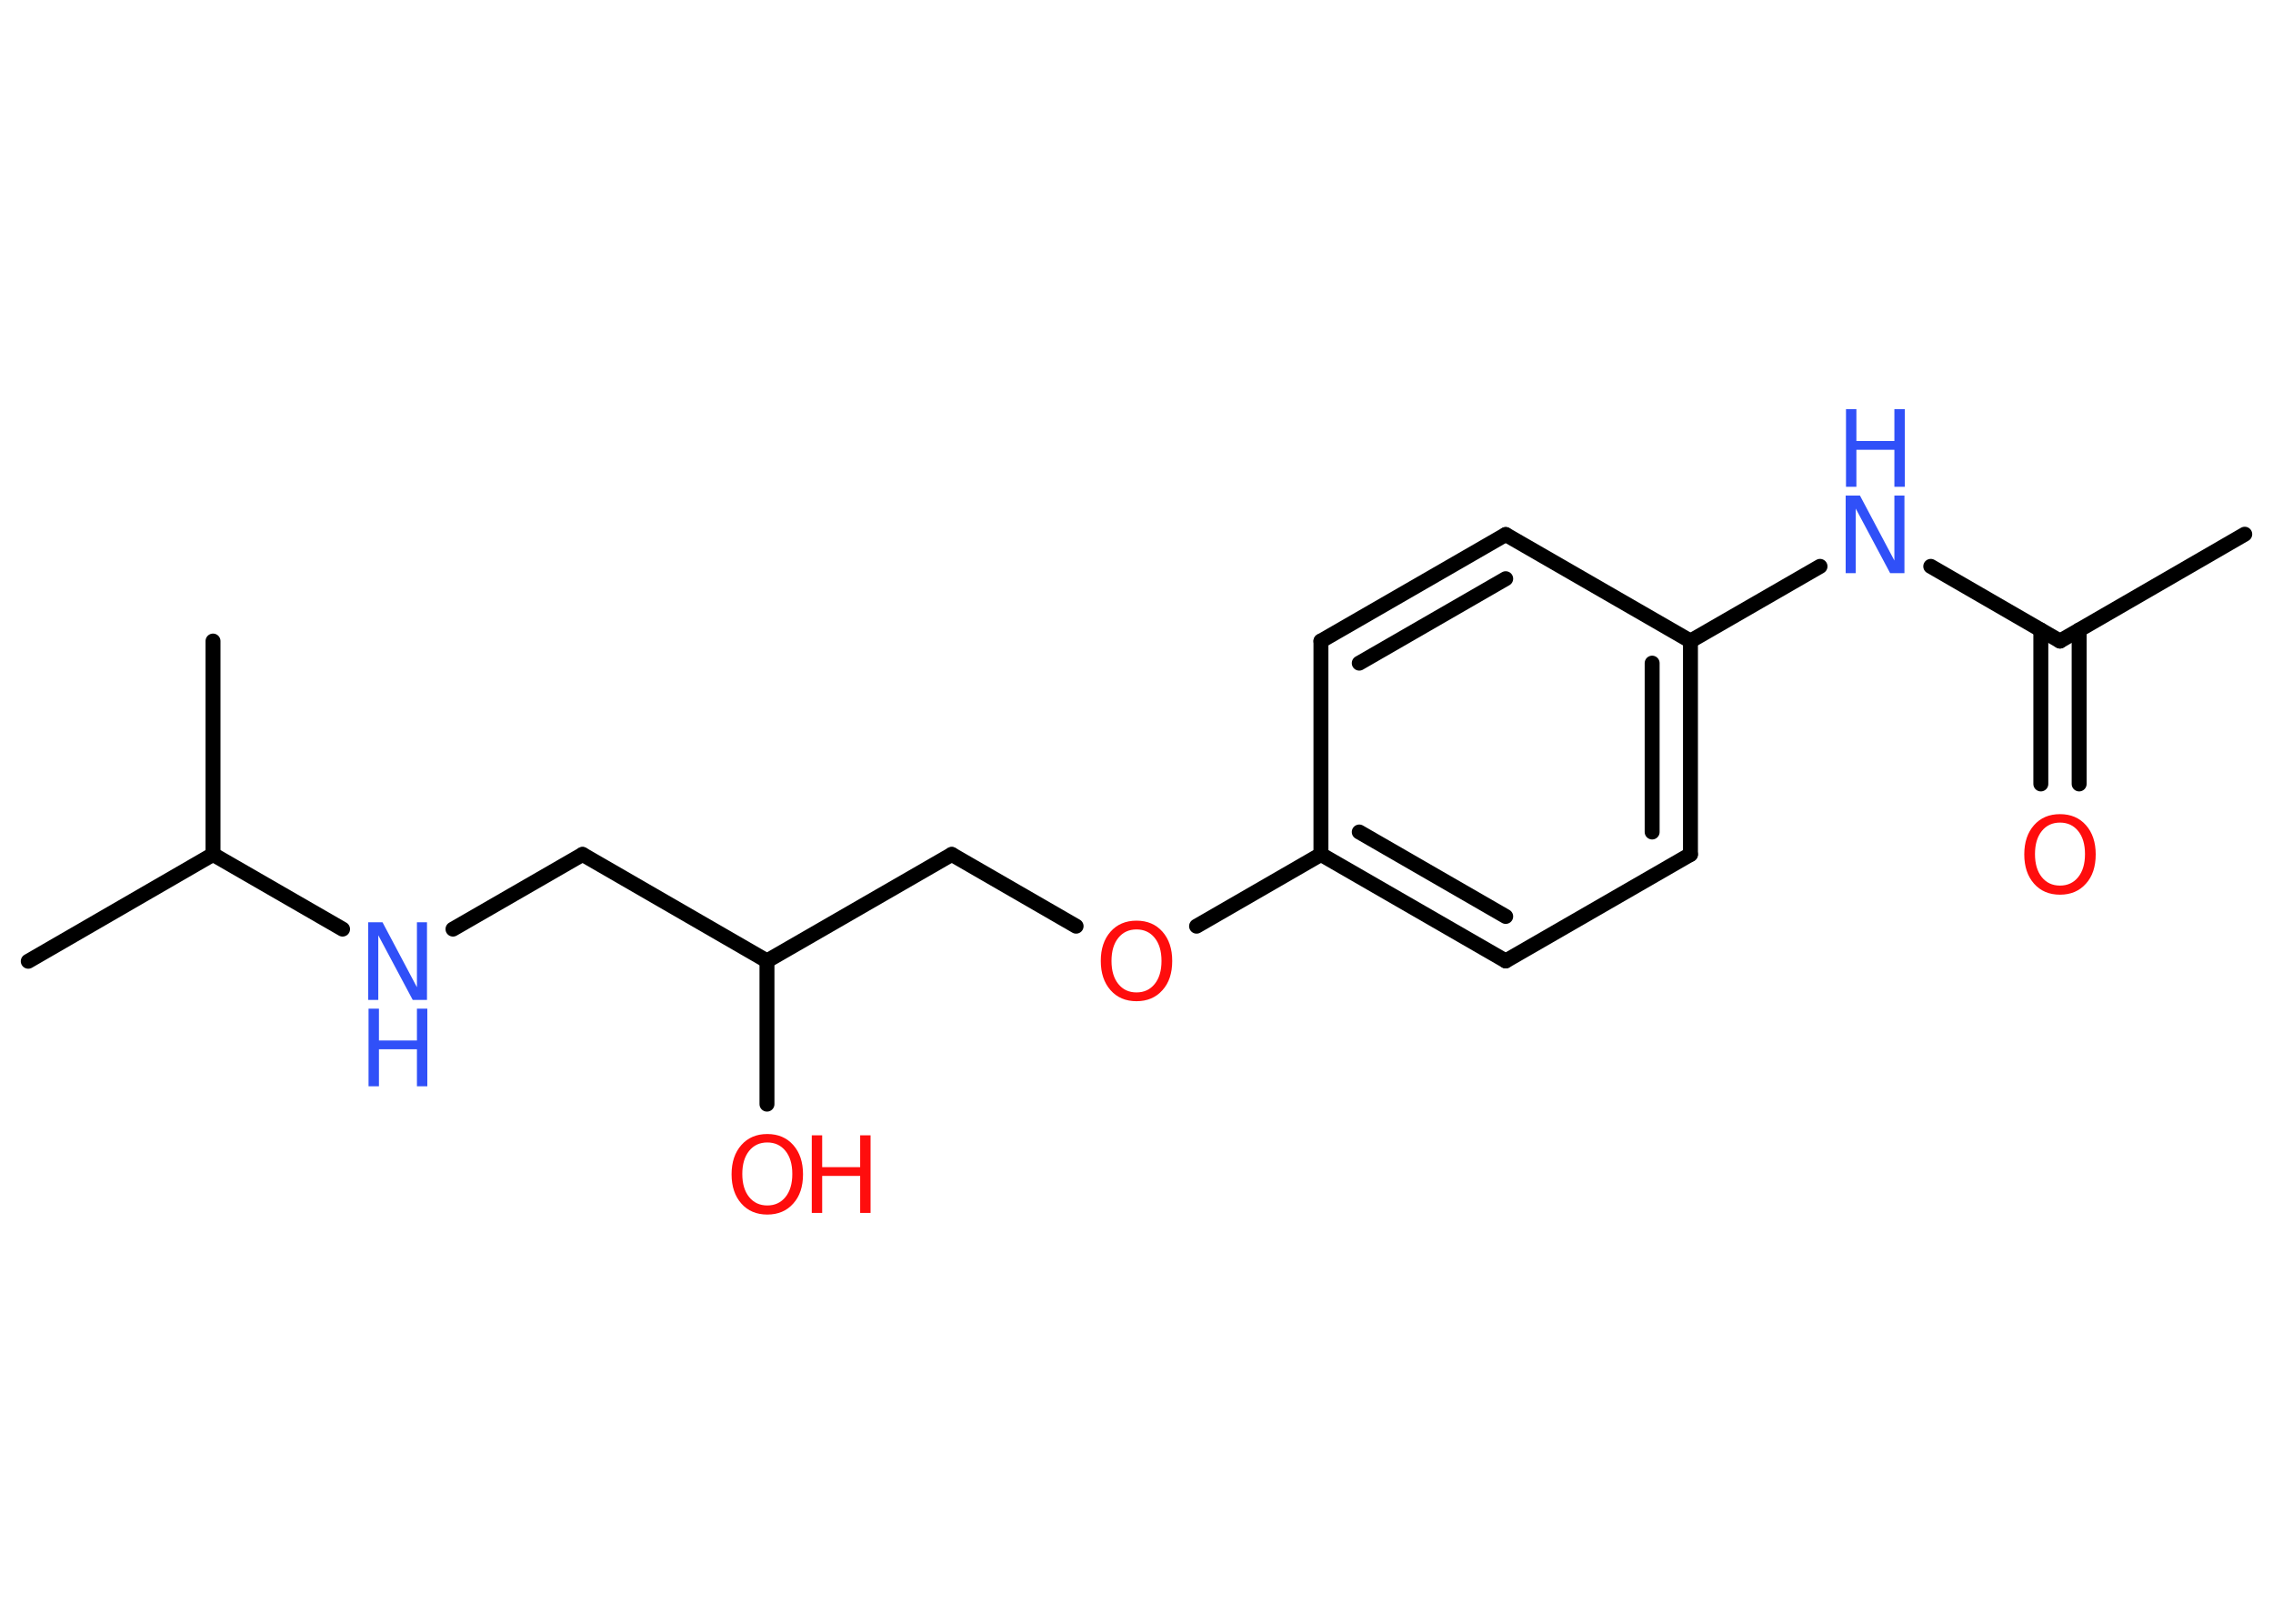 <?xml version='1.0' encoding='UTF-8'?>
<!DOCTYPE svg PUBLIC "-//W3C//DTD SVG 1.1//EN" "http://www.w3.org/Graphics/SVG/1.1/DTD/svg11.dtd">
<svg version='1.2' xmlns='http://www.w3.org/2000/svg' xmlns:xlink='http://www.w3.org/1999/xlink' width='70.0mm' height='50.0mm' viewBox='0 0 70.0 50.0'>
  <desc>Generated by the Chemistry Development Kit (http://github.com/cdk)</desc>
  <g stroke-linecap='round' stroke-linejoin='round' stroke='#000000' stroke-width='.46' fill='#FF0D0D'>
    <rect x='.0' y='.0' width='70.0' height='50.0' fill='#FFFFFF' stroke='none'/>
    <g id='mol1' class='mol'>
      <line id='mol1bnd1' class='bond' x1='.87' y1='29.6' x2='6.56' y2='26.31'/>
      <line id='mol1bnd2' class='bond' x1='6.56' y1='26.31' x2='6.56' y2='19.74'/>
      <line id='mol1bnd3' class='bond' x1='6.56' y1='26.31' x2='10.55' y2='28.61'/>
      <line id='mol1bnd4' class='bond' x1='13.95' y1='28.61' x2='17.94' y2='26.31'/>
      <line id='mol1bnd5' class='bond' x1='17.94' y1='26.31' x2='23.62' y2='29.59'/>
      <line id='mol1bnd6' class='bond' x1='23.62' y1='29.59' x2='23.62' y2='34.0'/>
      <line id='mol1bnd7' class='bond' x1='23.62' y1='29.59' x2='29.31' y2='26.31'/>
      <line id='mol1bnd8' class='bond' x1='29.31' y1='26.31' x2='33.14' y2='28.52'/>
      <line id='mol1bnd9' class='bond' x1='36.85' y1='28.52' x2='40.68' y2='26.31'/>
      <g id='mol1bnd10' class='bond'>
        <line x1='40.68' y1='26.31' x2='46.37' y2='29.59'/>
        <line x1='41.86' y1='25.62' x2='46.37' y2='28.22'/>
      </g>
      <line id='mol1bnd11' class='bond' x1='46.37' y1='29.59' x2='52.06' y2='26.31'/>
      <g id='mol1bnd12' class='bond'>
        <line x1='52.06' y1='26.31' x2='52.06' y2='19.74'/>
        <line x1='50.88' y1='25.62' x2='50.88' y2='20.42'/>
      </g>
      <line id='mol1bnd13' class='bond' x1='52.06' y1='19.74' x2='56.05' y2='17.44'/>
      <line id='mol1bnd14' class='bond' x1='59.46' y1='17.44' x2='63.44' y2='19.74'/>
      <line id='mol1bnd15' class='bond' x1='63.44' y1='19.74' x2='69.13' y2='16.45'/>
      <g id='mol1bnd16' class='bond'>
        <line x1='64.03' y1='19.4' x2='64.03' y2='24.14'/>
        <line x1='62.85' y1='19.4' x2='62.85' y2='24.14'/>
      </g>
      <line id='mol1bnd17' class='bond' x1='52.06' y1='19.74' x2='46.37' y2='16.46'/>
      <g id='mol1bnd18' class='bond'>
        <line x1='46.37' y1='16.46' x2='40.68' y2='19.74'/>
        <line x1='46.37' y1='17.82' x2='41.86' y2='20.42'/>
      </g>
      <line id='mol1bnd19' class='bond' x1='40.68' y1='26.31' x2='40.68' y2='19.74'/>
      <g id='mol1atm4' class='atom'>
        <path d='M11.35 28.4h.43l1.06 2.0v-2.0h.31v2.39h-.44l-1.06 -1.99v1.99h-.31v-2.39z' stroke='none' fill='#3050F8'/>
        <path d='M11.35 31.06h.32v.98h1.17v-.98h.32v2.39h-.32v-1.14h-1.17v1.14h-.32v-2.39z' stroke='none' fill='#3050F8'/>
      </g>
      <g id='mol1atm7' class='atom'>
        <path d='M23.63 35.18q-.35 .0 -.56 .26q-.21 .26 -.21 .71q.0 .45 .21 .71q.21 .26 .56 .26q.35 .0 .56 -.26q.21 -.26 .21 -.71q.0 -.45 -.21 -.71q-.21 -.26 -.56 -.26zM23.63 34.92q.5 .0 .8 .34q.3 .34 .3 .9q.0 .57 -.3 .9q-.3 .34 -.8 .34q-.5 .0 -.8 -.34q-.3 -.34 -.3 -.9q.0 -.56 .3 -.9q.3 -.34 .8 -.34z' stroke='none'/>
        <path d='M25.0 34.96h.32v.98h1.17v-.98h.32v2.39h-.32v-1.14h-1.17v1.14h-.32v-2.39z' stroke='none'/>
      </g>
      <path id='mol1atm9' class='atom' d='M35.0 28.62q-.35 .0 -.56 .26q-.21 .26 -.21 .71q.0 .45 .21 .71q.21 .26 .56 .26q.35 .0 .56 -.26q.21 -.26 .21 -.71q.0 -.45 -.21 -.71q-.21 -.26 -.56 -.26zM35.0 28.35q.5 .0 .8 .34q.3 .34 .3 .9q.0 .57 -.3 .9q-.3 .34 -.8 .34q-.5 .0 -.8 -.34q-.3 -.34 -.3 -.9q.0 -.56 .3 -.9q.3 -.34 .8 -.34z' stroke='none'/>
      <g id='mol1atm14' class='atom'>
        <path d='M56.85 15.26h.43l1.06 2.0v-2.0h.31v2.39h-.44l-1.06 -1.99v1.99h-.31v-2.39z' stroke='none' fill='#3050F8'/>
        <path d='M56.85 12.6h.32v.98h1.17v-.98h.32v2.39h-.32v-1.14h-1.17v1.14h-.32v-2.39z' stroke='none' fill='#3050F8'/>
      </g>
      <path id='mol1atm17' class='atom' d='M63.44 25.33q-.35 .0 -.56 .26q-.21 .26 -.21 .71q.0 .45 .21 .71q.21 .26 .56 .26q.35 .0 .56 -.26q.21 -.26 .21 -.71q.0 -.45 -.21 -.71q-.21 -.26 -.56 -.26zM63.44 25.07q.5 .0 .8 .34q.3 .34 .3 .9q.0 .57 -.3 .9q-.3 .34 -.8 .34q-.5 .0 -.8 -.34q-.3 -.34 -.3 -.9q.0 -.56 .3 -.9q.3 -.34 .8 -.34z' stroke='none'/>
    </g>
  </g>
</svg>
